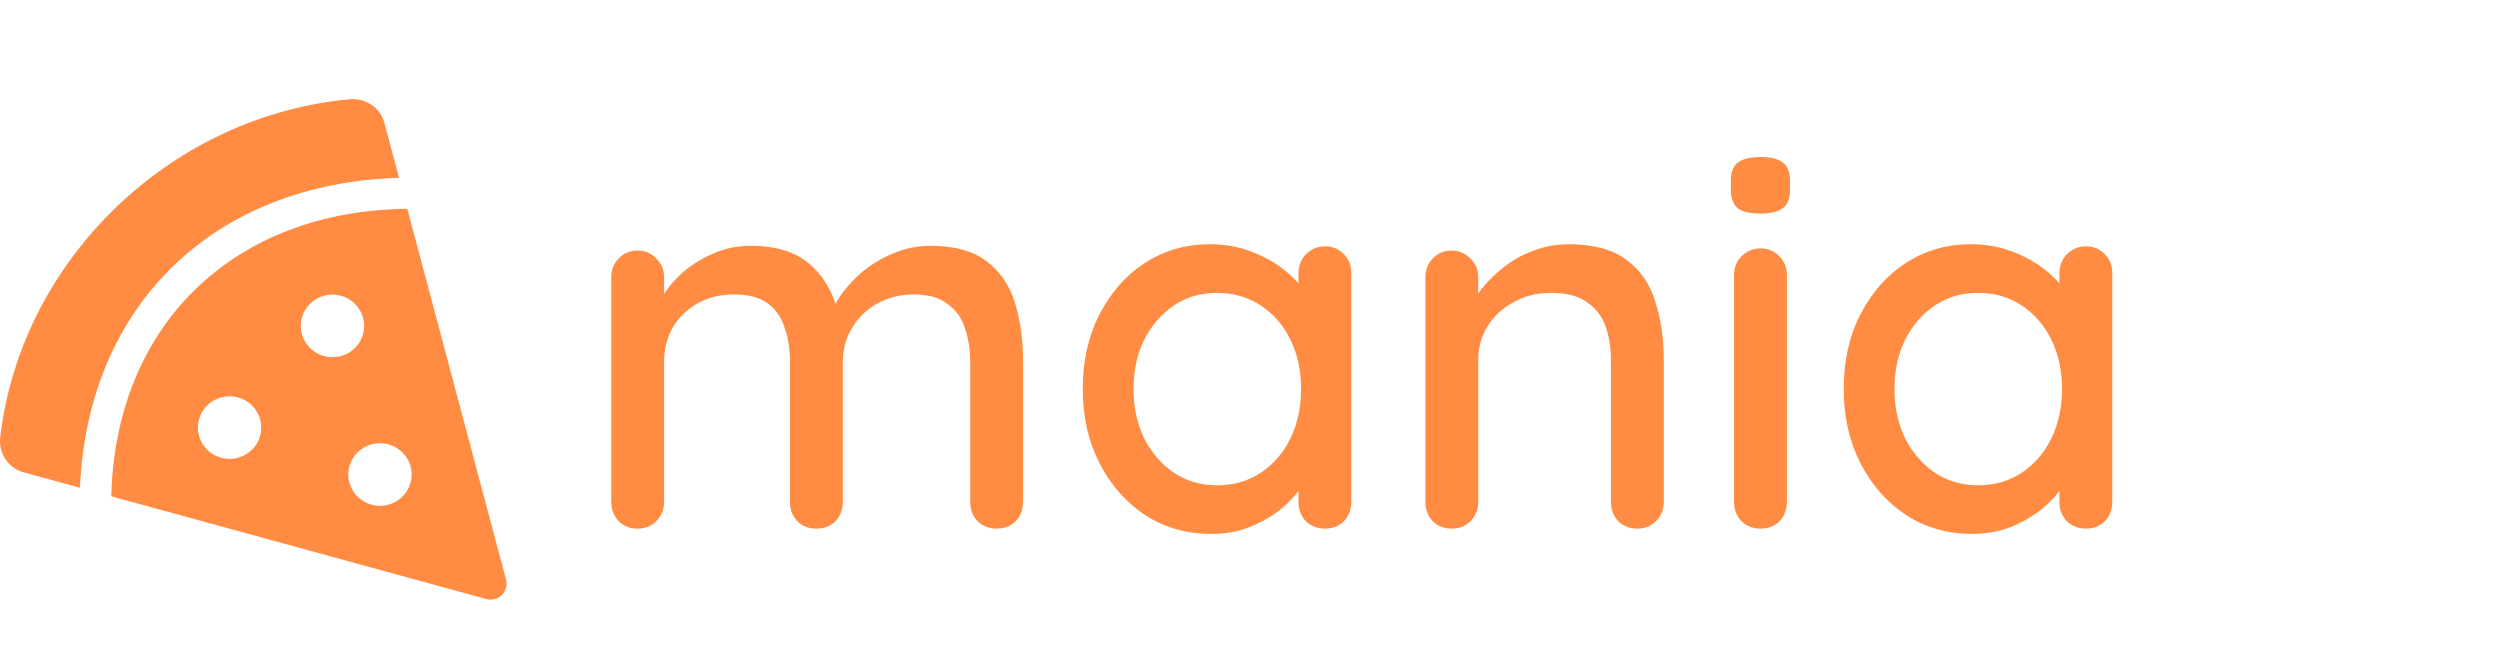 <svg width="227" height="59" viewBox="0 0 227 59" fill="none" xmlns="http://www.w3.org/2000/svg">
<path d="M68.175 22.32C70.543 22.32 72.367 22.912 73.647 24.096C74.927 25.248 75.775 26.816 76.191 28.8L75.423 28.56L75.759 27.792C76.175 26.96 76.799 26.128 77.631 25.296C78.495 24.432 79.519 23.728 80.703 23.184C81.887 22.608 83.151 22.32 84.495 22.32C86.703 22.32 88.415 22.8 89.631 23.76C90.847 24.688 91.695 25.952 92.175 27.552C92.655 29.12 92.895 30.88 92.895 32.832V45.552C92.895 46.256 92.671 46.848 92.223 47.328C91.775 47.776 91.199 48 90.495 48C89.823 48 89.247 47.776 88.767 47.328C88.319 46.848 88.095 46.256 88.095 45.552V32.88C88.095 31.76 87.935 30.736 87.615 29.808C87.327 28.88 86.799 28.144 86.031 27.6C85.295 27.024 84.271 26.736 82.959 26.736C81.711 26.736 80.591 27.024 79.599 27.6C78.639 28.144 77.887 28.88 77.343 29.808C76.799 30.736 76.527 31.76 76.527 32.88V45.552C76.527 46.256 76.303 46.848 75.855 47.328C75.407 47.776 74.831 48 74.127 48C73.423 48 72.847 47.776 72.399 47.328C71.951 46.848 71.727 46.256 71.727 45.552V32.832C71.727 31.712 71.567 30.688 71.247 29.76C70.959 28.832 70.447 28.096 69.711 27.552C68.975 27.008 67.951 26.736 66.639 26.736C65.391 26.736 64.287 27.008 63.327 27.552C62.367 28.096 61.615 28.832 61.071 29.76C60.559 30.688 60.303 31.712 60.303 32.832V45.552C60.303 46.256 60.063 46.848 59.583 47.328C59.135 47.776 58.575 48 57.903 48C57.199 48 56.623 47.776 56.175 47.328C55.727 46.848 55.503 46.256 55.503 45.552V25.2C55.503 24.496 55.727 23.92 56.175 23.472C56.623 22.992 57.199 22.752 57.903 22.752C58.575 22.752 59.135 22.992 59.583 23.472C60.063 23.92 60.303 24.496 60.303 25.2V28.032L59.391 28.56C59.615 27.856 59.983 27.136 60.495 26.4C61.007 25.664 61.647 24.992 62.415 24.384C63.215 23.776 64.095 23.28 65.055 22.896C66.015 22.512 67.055 22.32 68.175 22.32ZM120.3 22.368C121.004 22.368 121.58 22.608 122.028 23.088C122.476 23.536 122.7 24.112 122.7 24.816V45.552C122.7 46.256 122.476 46.848 122.028 47.328C121.58 47.776 121.004 48 120.3 48C119.628 48 119.052 47.776 118.572 47.328C118.124 46.848 117.9 46.256 117.9 45.552V42.096L118.908 42.24C118.908 42.816 118.668 43.456 118.188 44.16C117.74 44.864 117.116 45.552 116.316 46.224C115.516 46.864 114.572 47.408 113.484 47.856C112.396 48.272 111.228 48.48 109.98 48.48C107.772 48.48 105.788 47.92 104.028 46.8C102.268 45.648 100.876 44.08 99.852 42.096C98.828 40.112 98.316 37.856 98.316 35.328C98.316 32.736 98.828 30.464 99.852 28.512C100.876 26.528 102.252 24.976 103.98 23.856C105.74 22.736 107.692 22.176 109.836 22.176C111.212 22.176 112.476 22.4 113.628 22.848C114.812 23.296 115.836 23.872 116.7 24.576C117.564 25.28 118.22 26.032 118.668 26.832C119.148 27.6 119.388 28.336 119.388 29.04L117.9 29.184V24.816C117.9 24.144 118.124 23.568 118.572 23.088C119.052 22.608 119.628 22.368 120.3 22.368ZM110.508 44.064C112.012 44.064 113.34 43.68 114.492 42.912C115.644 42.144 116.54 41.104 117.18 39.792C117.82 38.448 118.14 36.96 118.14 35.328C118.14 33.664 117.82 32.176 117.18 30.864C116.54 29.552 115.644 28.512 114.492 27.744C113.34 26.976 112.012 26.592 110.508 26.592C109.036 26.592 107.724 26.976 106.572 27.744C105.452 28.512 104.556 29.552 103.884 30.864C103.244 32.176 102.924 33.664 102.924 35.328C102.924 36.96 103.244 38.448 103.884 39.792C104.556 41.104 105.452 42.144 106.572 42.912C107.724 43.68 109.036 44.064 110.508 44.064ZM142.433 22.176C144.705 22.176 146.465 22.656 147.713 23.616C148.961 24.544 149.825 25.808 150.305 27.408C150.817 28.976 151.073 30.736 151.073 32.688V45.552C151.073 46.256 150.833 46.848 150.353 47.328C149.905 47.776 149.345 48 148.673 48C147.969 48 147.393 47.776 146.945 47.328C146.497 46.848 146.273 46.256 146.273 45.552V32.736C146.273 31.584 146.113 30.56 145.793 29.664C145.473 28.736 144.913 28 144.113 27.456C143.345 26.88 142.257 26.592 140.849 26.592C139.537 26.592 138.385 26.88 137.393 27.456C136.401 28 135.617 28.736 135.041 29.664C134.497 30.56 134.225 31.584 134.225 32.736V45.552C134.225 46.256 133.985 46.848 133.505 47.328C133.057 47.776 132.497 48 131.825 48C131.121 48 130.545 47.776 130.097 47.328C129.649 46.848 129.425 46.256 129.425 45.552V25.2C129.425 24.496 129.649 23.92 130.097 23.472C130.545 22.992 131.121 22.752 131.825 22.752C132.497 22.752 133.057 22.992 133.505 23.472C133.985 23.92 134.225 24.496 134.225 25.2V27.888L133.361 28.368C133.585 27.664 133.969 26.96 134.513 26.256C135.089 25.52 135.777 24.848 136.577 24.24C137.377 23.6 138.273 23.104 139.265 22.752C140.257 22.368 141.313 22.176 142.433 22.176ZM162.249 45.552C162.249 46.256 162.025 46.848 161.577 47.328C161.129 47.776 160.553 48 159.849 48C159.177 48 158.601 47.776 158.121 47.328C157.673 46.848 157.449 46.256 157.449 45.552V25.008C157.449 24.304 157.673 23.728 158.121 23.28C158.601 22.8 159.177 22.56 159.849 22.56C160.553 22.56 161.129 22.8 161.577 23.28C162.025 23.728 162.249 24.304 162.249 25.008V45.552ZM159.801 19.392C158.873 19.392 158.201 19.232 157.785 18.912C157.369 18.56 157.161 17.984 157.161 17.184V16.416C157.161 15.616 157.385 15.056 157.833 14.736C158.281 14.416 158.953 14.256 159.849 14.256C160.809 14.256 161.497 14.432 161.913 14.784C162.329 15.104 162.537 15.648 162.537 16.416V17.184C162.537 18.016 162.313 18.592 161.865 18.912C161.449 19.232 160.761 19.392 159.801 19.392ZM189.394 22.368C190.098 22.368 190.674 22.608 191.122 23.088C191.57 23.536 191.794 24.112 191.794 24.816V45.552C191.794 46.256 191.57 46.848 191.122 47.328C190.674 47.776 190.098 48 189.394 48C188.722 48 188.146 47.776 187.666 47.328C187.218 46.848 186.994 46.256 186.994 45.552V42.096L188.002 42.24C188.002 42.816 187.762 43.456 187.282 44.16C186.834 44.864 186.21 45.552 185.41 46.224C184.61 46.864 183.666 47.408 182.578 47.856C181.49 48.272 180.322 48.48 179.074 48.48C176.866 48.48 174.882 47.92 173.122 46.8C171.362 45.648 169.97 44.08 168.946 42.096C167.922 40.112 167.41 37.856 167.41 35.328C167.41 32.736 167.922 30.464 168.946 28.512C169.97 26.528 171.346 24.976 173.074 23.856C174.834 22.736 176.786 22.176 178.93 22.176C180.306 22.176 181.57 22.4 182.722 22.848C183.906 23.296 184.93 23.872 185.794 24.576C186.658 25.28 187.314 26.032 187.762 26.832C188.242 27.6 188.482 28.336 188.482 29.04L186.994 29.184V24.816C186.994 24.144 187.218 23.568 187.666 23.088C188.146 22.608 188.722 22.368 189.394 22.368ZM179.602 44.064C181.106 44.064 182.434 43.68 183.586 42.912C184.738 42.144 185.634 41.104 186.274 39.792C186.914 38.448 187.234 36.96 187.234 35.328C187.234 33.664 186.914 32.176 186.274 30.864C185.634 29.552 184.738 28.512 183.586 27.744C182.434 26.976 181.106 26.592 179.602 26.592C178.13 26.592 176.818 26.976 175.666 27.744C174.546 28.512 173.65 29.552 172.978 30.864C172.338 32.176 172.018 33.664 172.018 35.328C172.018 36.96 172.338 38.448 172.978 39.792C173.65 41.104 174.546 42.144 175.666 42.912C176.818 43.68 178.13 44.064 179.602 44.064Z" fill="#FF8C42"/>
<path d="M31.727 9.014C33.179 8.879 34.531 9.761 34.902 11.155L36.232 16.149C19.375 16.637 7.972 27.743 7.259 44.288L2.143 42.887C0.73 42.5 -0.147 41.14 0.021 39.7C1.897 23.654 15.383 10.538 31.727 9.014ZM36.981 18.955L45.952 52.64C46.017 52.885 46.016 53.142 45.948 53.386C45.881 53.631 45.749 53.853 45.567 54.031C45.385 54.208 45.158 54.336 44.91 54.399C44.663 54.463 44.402 54.461 44.155 54.393L10.103 45.064C10.487 29.54 21.162 19.133 36.981 18.959V18.955ZM34.501 45.926C35.07 45.926 35.626 45.76 36.098 45.447C36.571 45.135 36.94 44.692 37.157 44.173C37.375 43.654 37.432 43.083 37.321 42.532C37.21 41.981 36.936 41.474 36.534 41.077C36.132 40.68 35.62 40.41 35.062 40.3C34.504 40.19 33.926 40.246 33.401 40.462C32.875 40.676 32.426 41.041 32.111 41.508C31.795 41.975 31.626 42.524 31.626 43.086C31.626 43.839 31.929 44.562 32.468 45.094C33.007 45.627 33.739 45.926 34.501 45.926ZM30.188 32.434C30.757 32.434 31.313 32.267 31.786 31.955C32.258 31.643 32.627 31.2 32.845 30.681C33.062 30.162 33.119 29.59 33.008 29.039C32.897 28.488 32.623 27.982 32.221 27.585C31.819 27.188 31.307 26.917 30.749 26.808C30.192 26.698 29.613 26.754 29.088 26.969C28.563 27.184 28.114 27.548 27.798 28.015C27.482 28.483 27.313 29.032 27.313 29.594C27.313 30.347 27.616 31.069 28.155 31.602C28.695 32.135 29.426 32.434 30.188 32.434ZM20.844 41.666C21.413 41.666 21.969 41.499 22.442 41.187C22.915 40.875 23.283 40.431 23.501 39.912C23.718 39.393 23.775 38.822 23.664 38.271C23.553 37.72 23.279 37.214 22.877 36.817C22.475 36.419 21.963 36.149 21.405 36.039C20.848 35.93 20.269 35.986 19.744 36.201C19.219 36.416 18.77 36.78 18.454 37.247C18.138 37.714 17.969 38.263 17.969 38.825C17.969 39.578 18.272 40.301 18.811 40.834C19.351 41.366 20.082 41.666 20.844 41.666Z" fill="#FF8C42"/>
</svg>
